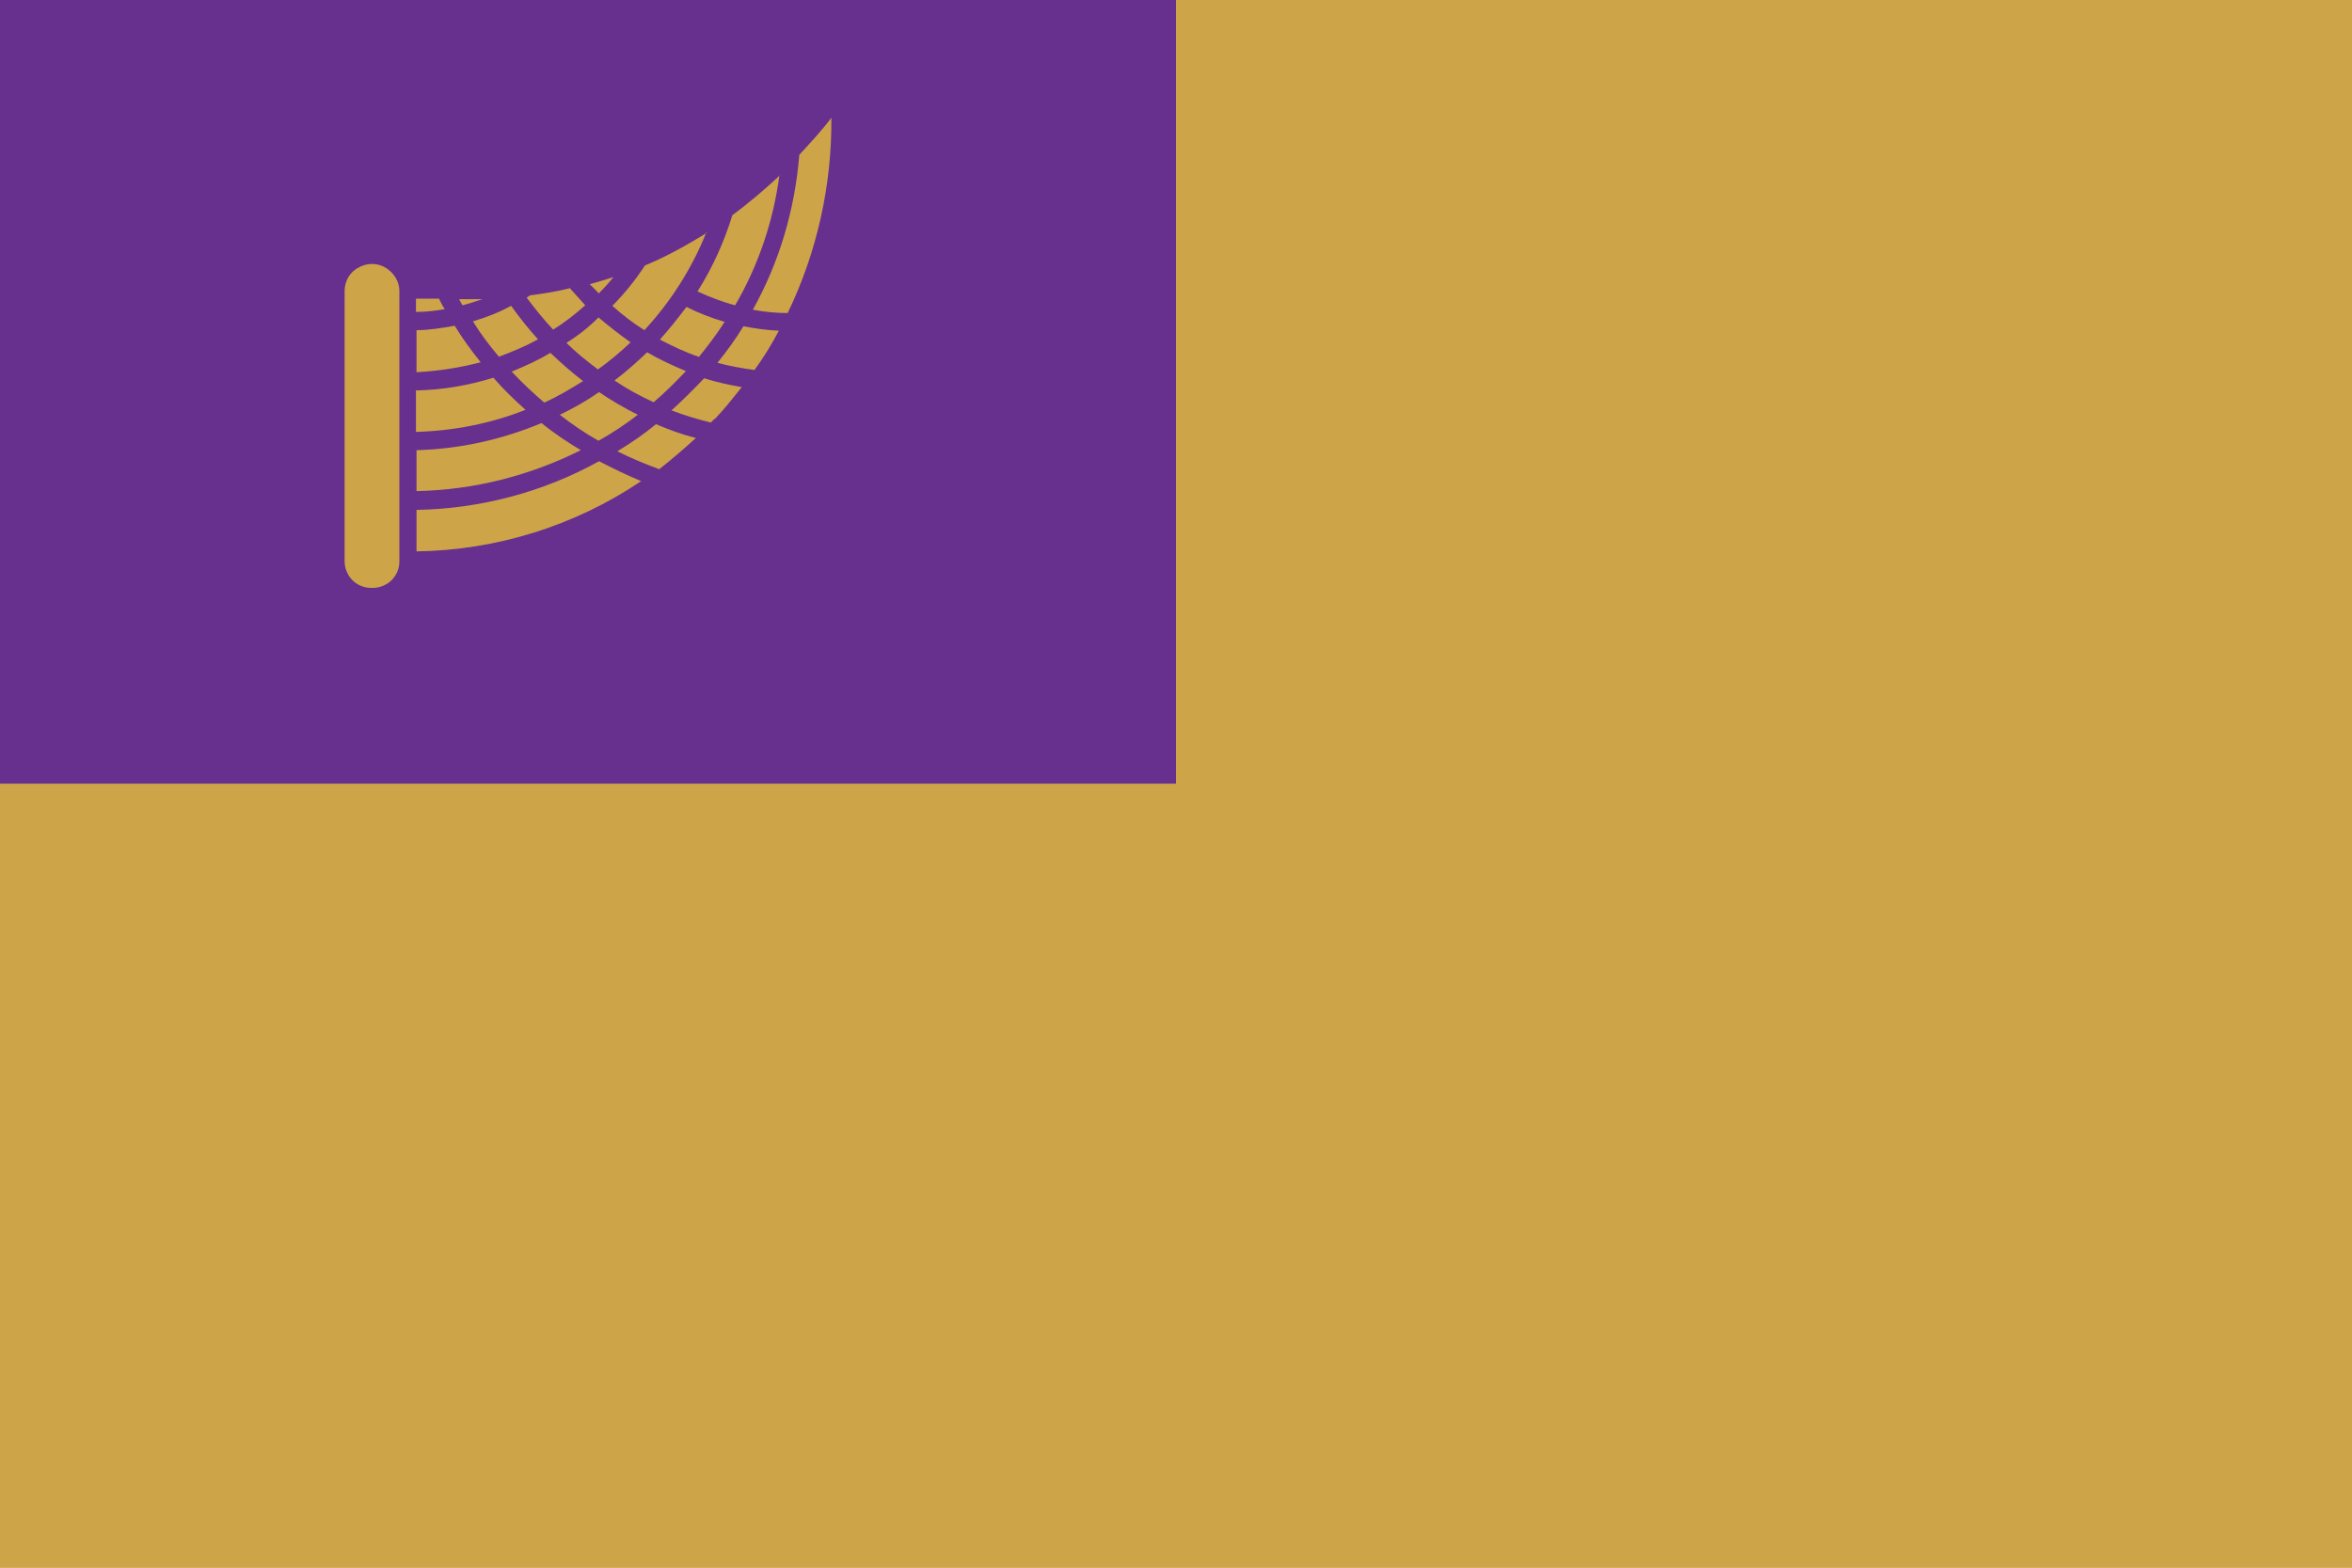 <?xml version="1.0" encoding="UTF-8"?>
<svg id="Layer_1" xmlns="http://www.w3.org/2000/svg" version="1.1" viewBox="0 0 425.2 283.5">
  <!-- Generator: Adobe Illustrator 29.6.0, SVG Export Plug-In . SVG Version: 2.1.1 Build 207)  -->
  <defs>
    <style>
      .st0 {
        fill: #cea449;
      }

      .st1 {
        fill: #67308f;
      }
    </style>
  </defs>
  <rect class="st0" width="425.2" height="283.5"/>
  <rect class="st1" width="212.6" height="141.7"/>
  <path class="st0" d="M129.2,75.7l-.7.7c-2.4-.6-4.8-1.3-7.1-2.2,2.1-1.9,4-3.8,5.9-5.8,2.2.7,4.5,1.2,6.8,1.6-1.6,2-3.1,3.9-4.9,5.8h0ZM119.1,84.8c-2.5-.9-5.1-2-7.5-3.2,2.5-1.5,4.8-3.1,7-4.9,2.3,1,4.8,1.9,7.2,2.5-2.2,2-4.4,3.9-6.7,5.7h0ZM79.4,54.1c.3.6.6,1.2,1,1.8-1.7.3-3.4.5-5.2.5v-2.4h4.2ZM103.1,52.2c.9,1,1.8,2,2.7,3h0c-1.8,1.6-3.7,3.1-5.8,4.4-1.7-1.8-3.3-3.8-4.8-5.8.2-.1.4-.2.6-.4,2.5-.3,4.9-.7,7.3-1.3h0ZM127.7,42c-2.6,6.5-6.4,12.5-11.2,17.7-2.1-1.3-4-2.8-5.8-4.4,2.2-2.2,4.2-4.7,5.9-7.3,3.9-1.6,7.6-3.7,11.2-5.9h0ZM136.4,66.9h0c-2.2-.3-4.5-.7-6.7-1.3,1.7-2.1,3.3-4.3,4.7-6.6,2.1.4,4.2.7,6.4.8-1.3,2.5-2.8,4.9-4.4,7.1h0ZM126.3,64.5c-2.4-.8-4.7-1.9-7-3.1,1.7-1.9,3.3-3.9,4.8-5.9,2.2,1.1,4.5,2,6.9,2.7-1.4,2.2-3,4.3-4.7,6.4h0ZM118.1,72.7c-2.4-1.1-4.8-2.4-7-3.9,2.1-1.6,4-3.3,5.9-5.1,2.2,1.3,4.6,2.4,7,3.4-1.9,2-3.8,3.9-5.8,5.6h0ZM75.3,70.6c4.7-.1,9.4-.9,13.9-2.3,1.8,2.1,3.8,4,5.8,5.8-6.3,2.5-13,3.8-19.8,4v-7.6h0ZM92.5,67.2c2.4-1,4.7-2,7-3.4,1.9,1.8,3.8,3.5,5.9,5.1-2.2,1.4-4.6,2.8-7,3.9-2-1.7-4-3.6-5.8-5.5h0ZM102.4,62h0c2.1-1.3,4-2.8,5.8-4.6,1.9,1.6,3.8,3.1,5.8,4.5-1.9,1.8-3.8,3.4-5.9,4.9-2-1.5-4-3.1-5.8-4.9h0ZM108.2,53c-.5-.5-1-1.1-1.6-1.6,1.4-.4,2.8-.8,4.3-1.3-.8,1-1.7,2-2.7,3h0ZM97.2,61.4h0c-2.2,1.2-4.6,2.2-7,3.1-1.7-2-3.3-4.1-4.7-6.4,2.4-.7,4.7-1.6,6.9-2.8,1.5,2.1,3.1,4.1,4.8,6h0ZM86.9,65.5h0c-3.8,1-7.7,1.6-11.6,1.8v-7.6c2.3,0,4.6-.4,6.9-.8,1.4,2.3,3,4.5,4.7,6.6h0ZM75.3,81.4c7.8-.2,15.4-1.9,22.6-4.9,2.2,1.8,4.6,3.4,7.1,4.9-9.2,4.6-19.3,7.2-29.7,7.4v-7.6h0ZM101.2,75c2.5-1.2,4.8-2.5,7.1-4.1,2.2,1.5,4.6,2.9,7,4.1-2.2,1.7-4.6,3.3-7.1,4.7-2.5-1.4-4.8-3-7-4.7h0ZM142.4,56.6c-2.1,0-4.2-.2-6.3-.6,4.8-8.6,7.6-18.1,8.4-28,2-2.2,4-4.3,5.8-6.7.1,12.2-2.6,24.3-7.9,35.3h0ZM140.9,31.7c-1.1,8.3-3.8,16.3-8,23.5-2.3-.6-4.6-1.5-6.8-2.5,2.7-4.3,4.8-8.9,6.3-13.8,3-2.2,5.8-4.6,8.6-7.2h0ZM85.4,54.1h1.8c-1.2.4-2.4.8-3.6,1.1-.2-.4-.4-.7-.6-1.1h2.4ZM67.1,106.3c-1.3,0-2.5-.5-3.4-1.4-.9-.9-1.4-2.2-1.4-3.4v-48.9c0-1.7.9-3.4,2.5-4.2,1.5-.9,3.4-.9,4.9,0s2.5,2.5,2.5,4.2v48.9c0,1.3-.5,2.5-1.4,3.4-.9.9-2.2,1.4-3.4,1.4h0ZM75.3,92.2c11.5-.2,22.9-3.2,33-8.8,2.5,1.3,5,2.5,7.6,3.6-12,8.1-26.2,12.5-40.6,12.7,0,0,0-7.6,0-7.6Z"/>
</svg>